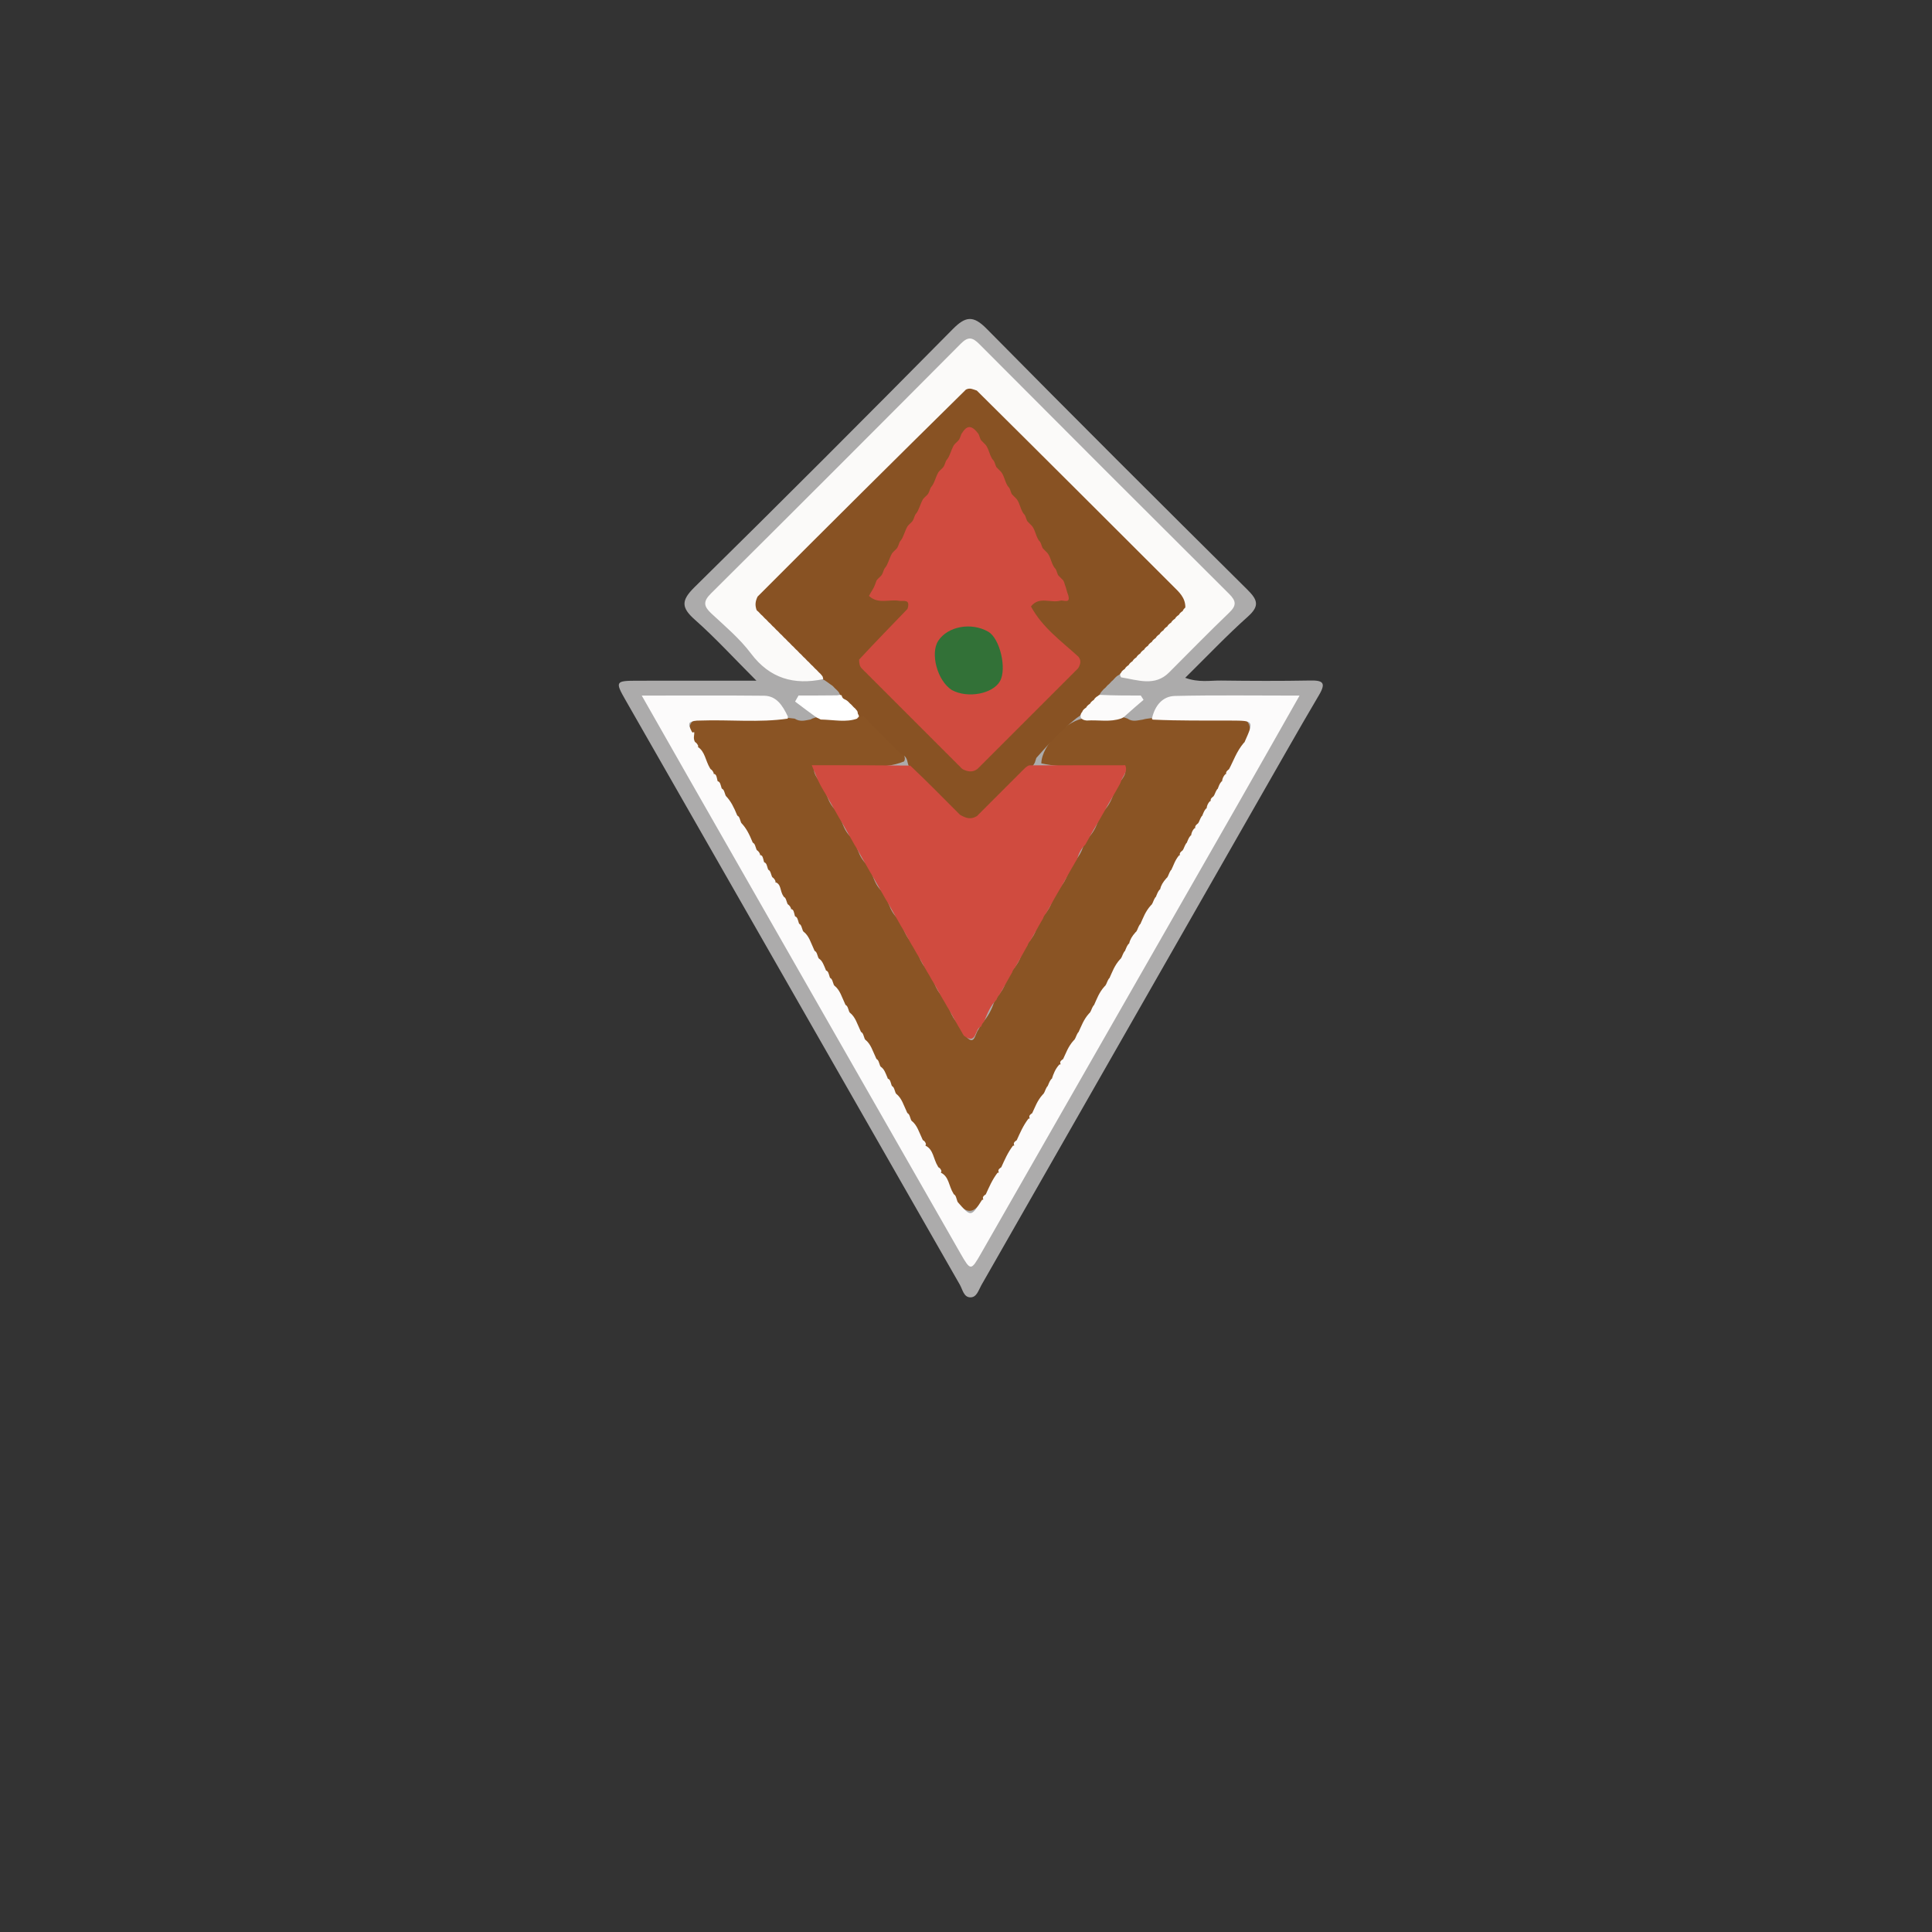 <svg id="ewI12B5rLAG1" xmlns="http://www.w3.org/2000/svg" xmlns:xlink="http://www.w3.org/1999/xlink" viewBox="0 0 500 500" shape-rendering="geometricPrecision" text-rendering="geometricPrecision">
<rect x="0" y="0" width="500" height="500" fill="#333333" stroke="none"/>
<style><![CDATA[
#ewI12B5rLAG3_to {animation: ewI12B5rLAG3_to__to 1000ms linear infinite normal forwards}@keyframes ewI12B5rLAG3_to__to { 0% {transform: translate(251.244px,209.153px)} 50% {transform: translate(249.992px,240.835px)} 90% {transform: translate(251.244px,209.153px)} 100% {transform: translate(251.244px,209.153px)}} #ewI12B5rLAG3 {animation: ewI12B5rLAG3_c_o 1000ms linear infinite normal forwards}@keyframes ewI12B5rLAG3_c_o { 0% {opacity: 1} 30% {opacity: 0.3} 50% {opacity: 1} 70% {opacity: 0.3} 100% {opacity: 1}} #ewI12B5rLAG4_to {animation: ewI12B5rLAG4_to__to 1000ms linear infinite normal forwards}@keyframes ewI12B5rLAG4_to__to { 0% {transform: translate(250.993px,249.335px)} 50% {transform: translate(249.742px,281.017px)} 90% {transform: translate(250.993px,249.335px)} 100% {transform: translate(250.993px,249.335px)}} #ewI12B5rLAG5_to {animation: ewI12B5rLAG5_to__to 1000ms linear infinite normal forwards}@keyframes ewI12B5rLAG5_to__to { 0% {transform: translate(251.251px,156.024px)} 50% {transform: translate(249.999px,187.706px)} 90% {transform: translate(251.251px,156.024px)} 100% {transform: translate(251.251px,156.024px)}} #ewI12B5rLAG6_to {animation: ewI12B5rLAG6_to__to 1000ms linear infinite normal forwards}@keyframes ewI12B5rLAG6_to__to { 0% {transform: translate(251.203px,253.887px)} 50% {transform: translate(249.952px,285.569px)} 90% {transform: translate(251.203px,253.887px)} 100% {transform: translate(251.203px,253.887px)}} #ewI12B5rLAG6 {animation: ewI12B5rLAG6_c_o 1000ms linear infinite normal forwards}@keyframes ewI12B5rLAG6_c_o { 0% {opacity: 1} 30% {opacity: 0.3} 50% {opacity: 1} 70% {opacity: 0.3} 100% {opacity: 1}} #ewI12B5rLAG7_to {animation: ewI12B5rLAG7_to__to 1000ms linear infinite normal forwards}@keyframes ewI12B5rLAG7_to__to { 0% {transform: translate(251.016px,131.962px)} 50% {transform: translate(249.765px,163.644px)} 90% {transform: translate(251.016px,131.962px)} 100% {transform: translate(251.016px,131.962px)}} #ewI12B5rLAG7 {animation: ewI12B5rLAG7_c_o 1000ms linear infinite normal forwards}@keyframes ewI12B5rLAG7_c_o { 0% {opacity: 1} 30% {opacity: 0.3} 50% {opacity: 1} 70% {opacity: 0.3} 100% {opacity: 1}} #ewI12B5rLAG8_to {animation: ewI12B5rLAG8_to__to 1000ms linear infinite normal forwards}@keyframes ewI12B5rLAG8_to__to { 0% {transform: translate(287.797px,183.173px)} 50% {transform: translate(286.546px,214.854px)} 90% {transform: translate(287.797px,183.173px)} 100% {transform: translate(287.797px,183.173px)}} #ewI12B5rLAG8 {animation: ewI12B5rLAG8_c_o 1000ms linear infinite normal forwards}@keyframes ewI12B5rLAG8_c_o { 0% {opacity: 1} 30% {opacity: 0.3} 50% {opacity: 1} 70% {opacity: 0.3} 100% {opacity: 1}} #ewI12B5rLAG9_to {animation: ewI12B5rLAG9_to__to 1000ms linear infinite normal forwards}@keyframes ewI12B5rLAG9_to__to { 0% {transform: translate(214.028px,183.192px)} 50% {transform: translate(212.776px,214.873px)} 90% {transform: translate(214.028px,183.192px)} 100% {transform: translate(214.028px,183.192px)}} #ewI12B5rLAG9 {animation: ewI12B5rLAG9_c_o 1000ms linear infinite normal forwards}@keyframes ewI12B5rLAG9_c_o { 0% {opacity: 1} 30% {opacity: 0.3} 50% {opacity: 1} 70% {opacity: 0.3} 100% {opacity: 1}} #ewI12B5rLAG175_to {animation: ewI12B5rLAG175_to__to 1000ms linear infinite normal forwards}@keyframes ewI12B5rLAG175_to__to { 0% {transform: translate(250.75px,233.435px)} 50% {transform: translate(249.499px,265.117px)} 90% {transform: translate(250.726px,235.032px)} 100% {transform: translate(250.726px,235.032px)}} #ewI12B5rLAG176_to {animation: ewI12B5rLAG176_to__to 1000ms linear infinite normal forwards}@keyframes ewI12B5rLAG176_to__to { 0% {transform: translate(250.968px,155.084px)} 50% {transform: translate(249.717px,186.766px)} 90% {transform: translate(250.968px,155.084px)} 100% {transform: translate(250.968px,155.084px)}} #ewI12B5rLAG331_to {animation: ewI12B5rLAG331_to__to 1000ms linear infinite normal forwards}@keyframes ewI12B5rLAG331_to__to { 0% {transform: translate(250.723px,170.923px)} 50% {transform: translate(249.471px,202.605px)} 90% {transform: translate(250.723px,170.923px)} 100% {transform: translate(250.723px,170.923px)}}
]]></style>
<g id="ewI12B5rLAG3_to" transform="translate(251.244,209.153)"><path id="ewI12B5rLAG3" d="M324.727,208.766c-23.722,41.49-47.233,82.679-70.764,123.858-.714,1.249-1.173,3.148-2.836,3.131-1.72-.017-2.006-2.024-2.716-3.265-28.845-50.407-57.658-100.832-86.489-151.247-2.758-4.824-2.664-5.064,2.874-5.076c9.805-.02,19.61-.006,30.966-.006-5.875-5.879-10.638-11.093-15.895-15.748-3.545-3.14-3.67-4.964-.13-8.447c22.447-22.081,44.685-44.375,66.82-66.77c3.307-3.345,5.293-3.652,8.765-.134c22.353,22.647,44.885,45.118,67.481,67.523c2.652,2.63,3.261,4.213.154,6.986-5.455,4.868-10.498,10.199-16.227,15.844c3.524,1.293,6.469.675,9.302.712c7.662.101,15.329.133,22.99-.01c3.31-.062,4.255.52,2.329,3.775-5.593,9.453-10.961,19.039-16.624,28.874Z" transform="translate(-251.244,-209.153)" fill="#acabab"/></g><g id="ewI12B5rLAG4_to" transform="translate(250.993,249.335)"><path d="M209.77,186.198c.428-.251.623-.301,1.102-.45.498-.161.712-.223,1.258-.275c2.905.467,5.489.452,8.699.071.826-.165,1.032-.198,1.55-.245.718.024,1.115.106,1.763.375.421.237.579.344.951.634.344.31.474.438.97.948.485.507.604.63,1.074,1.116.352.361.701.716,1.049,1.066s.697.7,1.051,1.05c.474.469.594.587,1.089,1.067.504.486.635.609,1.179,1.117.559.518.705.652,1.302,1.225.594.606.737.773,1.181,1.557.267.849.233,1.082-.015,1.601-5.648,2.309-11.287.806-16.814,1.243-1.472.117-2.962-.032-4.441.066-2.97.197-2.104,1.725-.885,3.551.668.826,1.028,1.431,1.515,2.359.792,1.924,1.197,3.659,2.709,5.19.622.758.953,1.317,1.399,2.181.708,1.849,1.177,3.462,2.645,4.899.615.745.94,1.302,1.389,2.177.691,1.801,1.173,3.332,2.563,4.756.634.766.969,1.33,1.414,2.198.701,1.85,1.183,3.455,2.655,4.893.62.757.949,1.322,1.398,2.2.682,1.737,1.146,3.213,2.47,4.608.639.773.981,1.344,1.446,2.226.582,1.271.89,2.31,1.75,3.429.459.589.712.934,1.135,1.551.509.812.785,1.386,1.197,2.243.529,1.232.862,2.21,1.699,3.277.453.57.702.904,1.118,1.508.503.802.776,1.37,1.185,2.22.527,1.23.861,2.207,1.698,3.273.454.571.703.906,1.12,1.511.505.806.779,1.376,1.191,2.23.532,1.24.874,2.223,1.727,3.293.46.575.713.914,1.135,1.524.514.813.796,1.39,1.266,2.23c2.594,3.051,2.541-.078,3.521-1.389.353-.713.592-1.099,1.055-1.746c1.406-1.639,2.286-3.19,2.985-5.231.338-.71.568-1.093,1.02-1.726.87-1.101,1.487-1.972,1.956-3.301.365-.893.663-1.461,1.12-2.308.386-.635.629-.981,1.078-1.565.845-1.047,1.381-1.915,1.834-3.187.356-.872.648-1.429,1.097-2.262.382-.629.624-.973,1.07-1.553.843-1.046,1.379-1.912,1.832-3.184.357-.873.649-1.43,1.098-2.262.383-.63.624-.973,1.07-1.553.843-1.046,1.379-1.913,1.832-3.184.356-.872.649-1.43,1.098-2.262.382-.63.625-.972,1.07-1.553.843-1.046,1.38-1.912,1.833-3.184.359-.877.653-1.438,1.106-2.278.389-.64.635-.99,1.088-1.587.87-1.09,1.388-2.014,1.866-3.333.394-.914.733-1.485,1.302-2.307c1.282-1.408,2.046-2.731,2.62-4.548.387-.932.726-1.511,1.292-2.341c1.471-1.541,2.238-3.098,2.869-5.123.418-.965.779-1.57,1.373-2.456c2.624-3.156,1.656-4.099-1.766-4.178-6.056-.14-12.143.634-18.495-.728.132-4.898,6.775-11.351,11.667-11.778c2.444-.213,4.909.022,7.75-.297.661-.072.929-.075,1.578.046.578.191.775.258,1.27.415c1.366.95,2.584.475,3.98.29.719-.216,1.207-.241,2.468-.419c7.335-.214,13.899-.237,20.46-.129c2.474.041,5.228.032,4.79,4.208-.152.628-.225.87-.457,1.444-1.542,2.043-3.076,3.659-3.767,6.165-.172.484-.245.673-.45,1.13-.235.432-.339.595-.793,1.2-.575.727-.787,1.024-1.106,1.573-.205.402-.287.564-.495.966-.206.404-.287.566-.487.974-.199.408-.28.571-.487.974-.207.401-.289.562-.493.963-.209.395-.296.551-.531.924-.255.355-.361.491-.769,1.035-.302.407-.56.836-.68,1.055s-.36.656-.485.872c-.294.503-.451.797-.694,1.332-.172.389-.244.544-.433.928-.193.384-.269.538-.461.924-.199.382-.283.533-.512.895-.25.345-.354.479-.753,1.014-.296.402-.548.824-.665,1.039s-.352.643-.474.852c-.288.485-.441.768-.68,1.281-.097.224-.308.669-.424.887-.272.517-.423.818-.681,1.361-.202.394-.293.549-.544.923-.274.365-.388.509-.834,1.101-.643.919-.923,1.406-1.233,2.202-.171.452-.243.632-.437,1.078-.301.615-.487.961-.825,1.564-.258.422-.371.585-.671.975-.438.52-.668.828-1.008,1.402-.21.42-.292.589-.498,1.006-.299.573-.47.899-.754,1.476-.196.417-.277.583-.487.995-.305.579-.485.909-.814,1.487-.261.405-.377.56-.681.937-.856.936-1.363,1.747-1.764,2.959-.164.463-.235.647-.427,1.099-.298.614-.481.956-.811,1.542-.243.403-.347.558-.629.923-.536.604-.89,1.002-1.257,1.711-.179.399-.25.559-.438.955-.28.548-.442.861-.712,1.421-.191.409-.27.573-.478.981-.302.575-.481.904-.809,1.48-.262.406-.379.562-.684.941-.867.949-1.367,1.781-1.773,3.016-.171.482-.245.674-.447,1.149-.316.655-.513,1.023-.878,1.657-.28.443-.401.614-.723,1.024-.918.987-1.492,1.824-1.918,3.114-.177.492-.253.687-.459,1.171-.32.665-.52,1.037-.889,1.677-.281.446-.403.617-.726,1.029-.918.987-1.496,1.822-1.923,3.11-.177.49-.252.685-.458,1.168-.32.665-.521,1.037-.891,1.681-.284.45-.408.624-.736,1.041-.939,1.006-1.511,1.868-1.951,3.176-.188.489-.27.682-.5,1.148-.264.442-.379.61-.866,1.242-.857,1.045-1.307,1.649-1.682,2.623-.164.433-.232.605-.417,1.027-.286.578-.455.904-.741,1.483-.2.42-.283.587-.497,1.004-.311.587-.494.922-.83,1.51-.268.414-.386.574-.697.962-.89.975-1.381,1.841-1.806,3.104-.19.49-.275.684-.515,1.155-.276.453-.396.627-.909,1.297-1.372,1.594-2.073,2.849-2.599,4.558-.187.495-.271.69-.51,1.163-.276.452-.397.626-.909,1.294-1.365,1.591-2.06,2.845-2.584,4.549-.186.494-.27.689-.51,1.161-.276.452-.397.626-.909,1.294-1.367,1.594-2.06,2.851-2.586,4.56-.189.497-.274.693-.517,1.17-.282.457-.405.634-.934,1.315-1.838,2.172-3.161,4.233-5.94,1.779-.404-.358-.559-.509-.918-.91-.439-.61-.658-.979-1.009-1.639-.24-.473-.33-.666-.535-1.152-.505-1.479-.888-2.667-1.83-3.937-.322-.412-.454-.576-.783-.987-.328-.415-.457-.583-.766-1.013-.281-.449-.383-.634-.61-1.11-.535-1.461-.91-2.647-1.854-3.907-.322-.41-.453-.573-.782-.982-.327-.414-.457-.581-.765-1.012-.28-.448-.382-.633-.609-1.107-.479-1.253-.807-2.23-1.709-3.253-.349-.385-.486-.542-.812-.95-.411-.606-.62-.969-.962-1.614-.235-.462-.322-.649-.524-1.12-.446-1.218-.736-2.171-1.574-3.174-.323-.364-.452-.509-.761-.881-.388-.549-.582-.879-.899-1.464-.226-.413-.314-.579-.525-.997-.283-.592-.442-.931-.736-1.519-.219-.418-.305-.586-.519-1.008-.308-.588-.499-.917-.886-1.465-.311-.379-.434-.533-.726-.934-.375-.592-.57-.944-.899-1.57-.229-.455-.315-.64-.515-1.109-.441-1.239-.781-2.187-1.669-3.193-.347-.383-.484-.54-.809-.949-.411-.608-.621-.973-.966-1.624-.238-.469-.327-.659-.534-1.141-.452-1.262-.787-2.232-1.676-3.263-.349-.386-.486-.544-.812-.954-.412-.608-.621-.972-.965-1.62-.236-.463-.324-.651-.526-1.124-.448-1.22-.736-2.176-1.576-3.183-.323-.365-.452-.51-.762-.882-.389-.549-.582-.88-.899-1.465-.226-.413-.314-.579-.526-.997-.283-.592-.443-.931-.736-1.519-.219-.418-.305-.586-.519-1.008-.308-.588-.498-.917-.885-1.464-.31-.378-.433-.531-.723-.93-.372-.588-.566-.937-.891-1.557-.226-.447-.31-.628-.505-1.087-.433-1.19-.723-2.119-1.547-3.096-.316-.354-.442-.495-.744-.856-.377-.529-.564-.846-.861-1.406-.208-.387-.288-.541-.478-.928-.242-.54-.376-.846-.625-1.366-.115-.214-.348-.636-.459-.848s-.328-.635-.442-.843-.363-.612-.501-.808-.437-.578-.588-.773c-.244-.334-.336-.473-.551-.833-.278-.524-.434-.828-.718-1.372-.211-.415-.292-.59-.485-1.046-.256-.653-.412-1.02-.729-1.629-.255-.401-.361-.554-.631-.924-.275-.356-.386-.495-.661-.84-.265-.348-.365-.49-.594-.858-.276-.534-.425-.842-.698-1.372-.207-.37-.289-.518-.485-.891-.188-.375-.263-.525-.451-.895-.114-.221-.345-.658-.456-.876s-.332-.652-.448-.865-.37-.627-.511-.826-.446-.591-.601-.791c-.249-.343-.344-.486-.567-.857-.292-.542-.456-.857-.751-1.416-.213-.414-.293-.584-.485-1.015-.45-1.174-.943-1.994-1.782-2.953-.32-.391-.443-.553-.73-.973-.36-.619-.547-.983-.867-1.625-.228-.457-.316-.641-.521-1.105-.463-1.212-.878-2.105-1.719-3.092-.308-.374-.426-.526-.704-.916-.339-.565-.509-.896-.788-1.474-.202-.397-.281-.554-.47-.949-.246-.552-.385-.865-.649-1.4-.206-.37-.29-.518-.497-.892-.208-.376-.293-.527-.516-.903-.241-.373-.344-.521-.613-.891-.279-.376-.391-.529-.658-.93-.241-.425-.328-.603-.526-1.059-.449-1.225-.792-2.171-1.531-3.262-.297-.408-.418-.569-.724-.97-.311-.4-.437-.56-.747-.967-.293-.425-.403-.603-.639-1.069-.268-.697-.398-1.11-.62-1.849-.236-.779-.308-1.245-.27-2.093.2-.598.335-.822.786-1.293c7.803-1.757,15.377-.564,23.74-.896c1.309.141,1.778.206,2.605.293c1.452.914,2.696.463,4.128.214Z" transform="translate(-250.993,-249.335)" fill="#8a5424"/></g><g id="ewI12B5rLAG5_to" transform="translate(251.251,156.024)"><path d="M214.969,177.151c-.625-.441-1.002-.757-1.619-1.138-.24-.065-.633-.335-.802-.502s-.495-.515-.796-.881-.619-.717-.948-1.058-.662-.679-.996-1.016-.669-.674-1.003-1.01-.669-.672-1.004-1.007-.669-.67-1.003-1.005-.668-.669-1.002-1.003-.667-.668-1.001-1.002-.667-.667-1.001-1.001-.667-.667-1-1-.666-.666-.999-1-.666-.666-.999-.999-.667-.667-1.002-1.002-.673-.673-1.016-1.014-.694-.688-1.057-1.042c-.489-.476-.615-.598-1.128-1.111-.51-.538-.633-.686-.917-1.083-.239-.439-.317-.628-.465-1.123-.154-.957-.116-1.604.093-2.578.774-1.897,2.003-3.033,3.174-4.205c15.611-15.626,31.229-31.245,46.855-46.856c1.173-1.172,2.322-2.385,4.205-3.223.818-.212,1.298-.255,2.14-.192c2.395.607,3.717,2.152,5.123,3.556c15.549,15.526,31.085,31.065,46.615,46.61c1.527,1.529,3.122,3.019,3.921,5.488.079.557.081.78-.179,1.591-.39.748-.518.91-1.064,1.491-.555.549-.693.677-1.232,1.176-.529.491-.657.611-1.157,1.087-.492.472-.613.589-1.088,1.051-.354.346-.702.689-1.046,1.029s-.685.678-1.024,1.015-.676.673-1.012,1.008-.671.67-1.005,1.004-.669.668-1.002,1.002-.668.667-1.001,1.001-.667.667-1.001,1.001-.668.668-1.003,1.003-.672.673-1.01,1.012-.679.683-1.023,1.031-.69.702-1.043,1.06c-.476.474-.6.59-1.159.966-.596.32-.755.38-1.098.618-.184.178-.188.108-.153.109-.236.201-.488.423-.867.871-.148.204-.158.133-.122.139-.242.193-.495.409-.87.856-.146.204-.168.136-.134.148-.254.183-.507.396-.867.855-.144.203-.167.135-.133.146-.256.18-.506.395-.863.856-.147.2-.16.129-.126.14-.087.13-.208.248-.528.84-.302.609-.405.746-.861,1.256-.475.494-.597.615-1.088,1.103-.493.493-.618.619-1.121,1.136-.51.527-.641.662-1.196,1.202-.736.669-1.061.917-1.678,1.306-3.91,3.126-7.092,6.548-10.378,10.289-.174.498-.221.703-.383,1.194-.228.452-.342.619-.674.98-.375.303-.531.411-1.141.82-.592.409-.731.516-1.254.963-.507.455-.629.57-1.108,1.03-.357.345-.708.688-1.054,1.029s-.69.68-1.03,1.018-.679.674-1.016,1.01-.673.671-1.008,1.005-.67.669-1.005,1.003-.671.67-1.008,1.007-.677.679-1.021,1.026-.694.704-1.052,1.073c-.481.498-.605.626-1.125,1.144-.548.513-.698.635-1.103.916-.445.235-.635.312-1.13.463-1.167.209-2.027.18-3.216-.025-5.387-3.347-9.164-7.953-13.298-12.642-.426-.87-.614-1.476-.814-2.392-.285-.881-.698-1.254-1.53-1.598-.234-.17-.233-.175-.236-.175-.214-.23-.433-.455-.828-.835-.171-.161-.17-.166-.172-.165-.214-.23-.433-.455-.828-.835-.171-.161-.17-.166-.172-.165-.214-.23-.433-.455-.828-.835-.171-.162-.17-.166-.172-.165-.214-.23-.433-.455-.828-.835-.171-.162-.17-.166-.172-.165-.214-.23-.433-.455-.828-.835-.171-.162-.17-.166-.172-.165-.214-.23-.433-.455-.828-.835-.171-.162-.17-.166-.172-.165-.214-.23-.433-.455-.828-.835-.171-.161-.17-.166-.172-.165-.214-.23-.433-.455-.828-.835-.171-.161-.17-.166-.172-.165-.36-.455-.614-.999-1.404-1.404-.469-.093-.66-.106-1.134-.154-.444-.134-.605-.232-.947-.541-.285-.361-.389-.511-.805-1.092-.429-.561-.546-.691-1.051-1.168-.529-.451-.669-.555-1.021-.817-.487-.381-.729-.638-1.051-1.164-.101-.597-.164-.938-.483-1.454-.184-.187-.115-.201-.119-.166-.201-.234-.418-.487-.857-.871-.201-.148-.135-.165-.138-.131-.217-.272-.475-.536-1.018-.889Z" transform="translate(-251.251,-156.024)" fill="#885223"/></g><g id="ewI12B5rLAG6_to" transform="translate(251.203,253.887)"><path id="ewI12B5rLAG6" d="M179.017,189.298c.207.366.373.355.605.105.214.666-.314,1.428.164,2.47.137.262.159.166.11.165.284.194.574.441.806,1.026-.014.287-.085.155-.126.218c1.908,1.238,1.962,3.532,3.179,5.545.167.307.193.214.145.212.284.193.57.443.801,1.026-.015.287-.059.123-.12.183.858.042.851.797,1.093,1.711.046.328.085.18.012.203.73.167.762.863,1.049,1.754.1.305.138.166.066.17.606.277.658.928.981,1.777.144.274.164.176.114.177c1.241,1.288,2.033,2.88,2.838,4.85.117.314.155.182.086.184.588.295.641.943.963,1.79.143.273.163.176.114.176c1.24,1.288,2.033,2.879,2.839,4.849.119.314.155.182.087.184.586.298.639.945.96,1.792.143.273.168.178.119.176.284.193.57.443.8,1.026-.016.287-.063.127-.121.187.858.036.853.791,1.117,1.695.064.323.105.172.028.187.688.206.728.888,1.023,1.771.11.298.145.163.076.166.584.299.637.946.959,1.793.143.273.168.178.119.176.283.193.569.443.799,1.026-.016.287-.085.152-.127.215c1.68.471,1.221,2.287,2.157,3.601.124.319.16.188.092.19.586.299.638.946.96,1.793.143.273.168.178.119.176.283.193.569.442.807,1.024-.008.287-.042.115-.109.171.835.06.835.806,1.097,1.713.064.323.105.171.028.186.688.205.729.888,1.024,1.771.111.298.145.164.076.166.584.299.637.946.958,1.793.143.273.159.189.117.197c1.504,1.126,1.931,2.931,2.837,4.827.119.313.155.181.087.184.584.298.638.943.963,1.786.147.27.165.188.124.195.941.599,1.252,1.652,1.791,2.901.057.314.098.165.023.18.689.205.73.888,1.024,1.771.11.298.146.164.076.166.583.298.637.944.962,1.786.147.27.165.188.124.196c1.484,1.141,1.924,2.936,2.827,4.834.12.313.156.181.088.183.582.299.636.944.963,1.785.149.269.167.188.126.195c1.476,1.145,1.921,2.935,2.829,4.83.126.31.161.182.095.182.57.311.624.953.95,1.793.149.268.167.187.126.195c1.475,1.146,1.92,2.935,2.83,4.828.128.309.162.182.097.182.567.314.62.956.947,1.795.149.268.167.187.126.194.935.604,1.248,1.655,1.786,2.904.056.314.098.166.023.181.688.204.729.884,1.033,1.76.119.294.152.164.086.165.565.315.619.956.945,1.795.148.268.167.187.126.194c1.475,1.146,1.92,2.935,2.83,4.828.128.309.162.182.097.183.567.314.621.956.947,1.795.148.268.167.187.126.194c1.474,1.146,1.92,2.935,2.831,4.827.129.308.158.191.098.195.31.152.612.39.798.991-.058.288-.158.35-.162.408c2.15,1.035,2.025,3.43,3.255,5.391.14.322.169.205.109.21.31.153.612.39.799.99-.057.288-.162.349-.166.41c2.158,1.03,2.026,3.43,3.258,5.39.14.322.171.194.105.196.574.319.624.967.924,1.827.124.283.136.19.092.206c3.431,3.912,3.431,3.912,6.32-.599.335.019.323-.072.289-.102-.184-.43-.11-.774.489-1.183.265-.132.145-.14.159-.081.855-1.872,1.667-3.815,3.055-5.626.351.027.341-.072.308-.11-.188-.434-.118-.776.479-1.184.264-.131.144-.139.158-.08.854-1.873,1.668-3.815,3.054-5.629.352.025.34-.073.306-.108-.188-.433-.116-.775.481-1.183.264-.131.144-.139.158-.08.855-1.873,1.668-3.817,3.056-5.631.352.025.34-.071.306-.106-.189-.432-.117-.774.48-1.182.264-.131.143-.138.158-.08.759-1.556,1.302-3.275,2.752-4.863.264-.205.182-.222.191-.181.353-.48.453-1.096.919-1.844.25-.177.117-.178.134-.114.281-.514.399-1.144.95-1.85.291-.126.144-.157.165-.085.406-1.259.879-2.554,1.959-3.713.346.027.332-.065.295-.093-.192-.426-.121-.768.478-1.177.265-.131.144-.138.159-.079.756-1.557,1.302-3.275,2.751-4.864.264-.206.182-.221.191-.181.354-.48.453-1.097.922-1.844.252-.176.12-.177.137-.113.751-1.557,1.302-3.272,2.75-4.862.264-.206.182-.221.191-.18.355-.481.453-1.1.932-1.841.257-.17.121-.174.139-.108.724-1.57,1.294-3.276,2.74-4.869.265-.204.183-.22.192-.179.351-.484.45-1.102.93-1.843.257-.17.121-.174.139-.108.722-1.571,1.294-3.276,2.739-4.869.265-.204.183-.221.192-.179.351-.484.45-1.102.93-1.843.257-.17.119-.174.137-.107.259-.522.382-1.152.934-1.862.292-.126.141-.153.163-.079.215-1.0.737-1.914,1.663-2.941.26-.185.176-.201.183-.159.337-.49.44-1.109.92-1.852.258-.17.121-.175.139-.109.724-1.571,1.292-3.279,2.748-4.865.269-.2.185-.217.193-.175.337-.49.44-1.108.92-1.852.258-.17.119-.174.137-.107.259-.522.383-1.152.934-1.862.292-.127.14-.153.162-.079.216-1.0.737-1.914,1.665-2.941.26-.185.176-.201.183-.159.336-.49.44-1.108.92-1.852.258-.17.122-.174.14-.109.59-1.176.951-2.51,1.997-3.746.339-.053.249-.171.225-.101-.109-.332.005-.667.558-1.092.24-.159.142-.154.155-.107.342-.484.445-1.103.925-1.846.257-.17.118-.174.136-.107.261-.523.383-1.157.953-1.848.3-.11.152-.146.176-.074.098-.589.252-1.228.891-1.868.328-.047.199-.154.189-.071-.087-.317.018-.655.575-1.079.24-.159.142-.154.154-.107.343-.484.446-1.103.928-1.845.259-.169.119-.172.137-.105.257-.526.379-1.16.954-1.849.302-.107.156-.147.178-.074.091-.591.246-1.229.884-1.87.328-.047.199-.154.189-.071-.087-.317.018-.655.575-1.079.24-.159.142-.154.154-.107.344-.485.445-1.107.943-1.839.266-.16.122-.168.141-.099.232-.535.36-1.168.935-1.861.302-.108.155-.147.178-.074.091-.59.246-1.229.884-1.87.328-.047.199-.154.189-.071-.087-.317.018-.655.575-1.079.24-.159.144-.154.157-.107c1.169-2.18,1.949-4.605,3.809-6.809.275-.206.19-.226.199-.183c2.488-5.591,2.488-5.585-3.516-5.612-6.617-.03-13.235.079-20.205-.247-.352-.189-.184-.281-.207-.374.758-3.253,2.716-5.677,5.926-5.752c10.444-.243,20.896-.091,32.253-.091-5.612,9.886-10.807,19.09-16.051,28.267-22.12,38.711-44.252,77.416-66.388,116.117-2.584,4.518-2.698,4.555-5.317-.021-23.551-41.151-47.07-82.321-70.594-123.487-3.849-6.736-7.678-13.483-11.89-20.882c11.104,0,21.381-.068,31.656.04c3.204.034,4.791,2.507,6.152,5.369-.014.346-.049.512.027.549-7.446,1.102-15.01.223-22.919.512-1.025.004-1.672.058-2.471.516-.191.353-.192.524-.114.937.2.556.363.847.602,1.363Z" transform="translate(-251.203,-253.887)" fill="#fcfbfb"/></g><g id="ewI12B5rLAG7_to" transform="translate(251.016,131.962)"><path id="ewI12B5rLAG7" d="M212.819,174.967c.159.215.183.606.238.793-7.545,1.577-13.812-.127-18.73-6.665-2.875-3.822-6.645-7.001-10.183-10.285-1.983-1.84-2.304-3.08-.178-5.191c21.625-21.484,43.175-43.046,64.67-64.661c1.909-1.92,3.029-1.7,4.816.096c21.505,21.605,43.059,43.162,64.665,64.666c1.844,1.835,1.912,3.001.006,4.828-5.291,5.07-10.403,10.326-15.589,15.505-3.65,3.645-8.012,1.96-12.404,1.242-.279-.562-.347-.746-.15-1.059.265-.129.114-.169.11-.091.131-.276.34-.577.879-.943.254-.117.101-.131.109-.055.144-.276.35-.58.891-.945.254-.117.101-.131.109-.055.143-.277.352-.579.891-.945.254-.117.101-.131.109-.055.143-.277.352-.579.891-.945.254-.117.101-.131.109-.055.143-.277.352-.579.891-.945.254-.117.101-.131.109-.055.143-.277.352-.579.891-.945.254-.117.101-.131.109-.055.143-.277.352-.579.891-.945.254-.117.101-.131.109-.055.143-.277.352-.579.891-.945.254-.117.101-.131.109-.055.143-.277.352-.579.891-.945.254-.117.101-.131.109-.055.143-.277.352-.579.891-.945.254-.117.101-.131.109-.055.143-.277.352-.579.891-.945.254-.117.101-.131.109-.055.141-.279.354-.578.891-.945.254-.117.101-.131.109-.055.14-.279.354-.578.891-.945.254-.117.101-.131.109-.055.143-.277.352-.579.891-.945.254-.117.101-.131.109-.055.144-.276.35-.58.891-.945.254-.117.101-.132.109-.055.145-.276.351-.58.892-.945.255-.116.105-.135.111-.06.083-.257.254-.53.684-.925.025-2.541-1.602-3.961-3.121-5.477-16.863-16.835-33.714-33.682-50.85-50.664-1.024-.318-1.736-.795-2.811-.254-18.112,17.84-35.953,35.563-53.925,53.583-.59,1.224-.694,2.187-.266,3.443.152.256.172.181.133.18.249.193.512.416.901.88.151.211.156.115.108.117.24.195.504.419.892.883.151.211.156.115.108.117.24.195.504.419.892.883.151.211.156.115.108.117.24.195.503.419.892.882.152.211.156.115.108.117.24.196.502.419.892.881.152.21.157.116.11.118.238.197.501.419.891.881.153.209.157.116.111.118.238.198.499.421.89.881.153.208.157.117.111.119.238.198.499.422.889.881.153.208.157.117.112.119.238.198.497.423.888.881.153.208.157.117.112.119.238.199.498.423.888.881.153.208.157.117.112.119.238.199.498.423.888.881.153.208.157.117.112.119.238.199.498.423.888.881.153.208.157.117.112.119.238.199.498.423.888.881.153.208.157.117.112.119.238.199.498.423.888.881.153.208.157.117.112.119.238.199.498.423.888.881.153.208.157.117.112.119.238.198.497.424.888.881.153.208.159.116.114.117.251.202.507.447.88.949Z" transform="translate(-251.016,-131.962)" fill="#fbfaf9"/></g><g id="ewI12B5rLAG8_to" transform="translate(287.797,183.173)"><path id="ewI12B5rLAG8" d="M291.047,185.395c-.193.261-.652.416-.865.533-2.943,1.032-5.759.34-8.948.542-.692-.09-.963-.168-1.46-.603-.205-.638-.183-.919.159-1.475.321-.275.167-.321.162-.241.124-.279.332-.583.876-.949.257-.115.101-.13.109-.052.139-.279.348-.583.89-.948.256-.115.101-.13.109-.052.138-.28.35-.581.891-.947.256-.115.101-.13.11-.052.14-.279.348-.583.891-.947.257-.114.096-.106.118-.028.125-.12.229-.317.62-.342c3.701.171,7.115.171,10.528.171.238.373.476.746.714,1.119-1.571,1.337-3.142,2.674-4.905,4.272Z" transform="translate(-287.797,-183.173)" fill="#fcfbfb"/></g><g id="ewI12B5rLAG9_to" transform="translate(214.028,183.192)"><path id="ewI12B5rLAG9" d="M217.806,179.964c.163.563.3.806.788,1.016.519.237.805.453,1.226.919.159.219.16.119.11.123.241.195.504.42.893.885.151.212.158.113.108.113.251.202.518.441.894.948.148.226.155.593.2.772.202.364.359.549.178.87-.339.135-.374.305-.295.339-2.933,1.085-6.033.327-9.5.263-.411-.216-.819-.421-1.036-.492-2.012-1.434-3.806-2.796-5.601-4.158.296-.52.592-1.041.888-1.561c3.172,0,6.345,0,9.973-.042.64-.108.825-.173,1.174.005Z" transform="translate(-214.028,-183.192)" fill="#fff"/></g><g id="ewI12B5rLAG175_to" transform="translate(250.75,233.435)"><path d="M278.72,222.374c-.305.557-.515.809-.764,1.308-.375.699-.71,1.151-1.091,1.889-.714,1.357-1.382,2.428-2.148,3.803-.306.555-.515.808-.763,1.307-.375.699-.71,1.15-1.092,1.887-.715,1.356-1.383,2.428-2.15,3.801-.401.479-.608.733-.759,1.311-.375.698-.71,1.15-1.092,1.887-.717,1.354-1.387,2.424-2.158,3.794-.399.481-.604.736-.761,1.309-.373.701-.704,1.158-1.079,1.9-.716,1.353-1.388,2.421-2.163,3.788-.398.483-.602.738-.759,1.311-.374.7-.704,1.155-1.083,1.895-.718,1.352-1.388,2.419-2.167,3.784-.399.484-.602.74-.759,1.311-1.602,1.628-2.339,3.506-3.241,5.668-.404.504-.604.763-.757,1.336-1.766.414-1.038,4.971-4.473,2.379-.485-.715-.696-1.242-1.139-1.942-.339-.484-.445-.796-.741-1.271-.751-1.306-1.314-2.448-2.136-3.782-.471-.718-.682-1.245-1.125-1.945-.339-.484-.447-.795-.747-1.267-.752-1.305-1.312-2.449-2.132-3.785-.471-.718-.683-1.244-1.126-1.944-.338-.485-.445-.797-.745-1.269-.754-1.304-1.317-2.447-2.141-3.779-.471-.717-.679-1.246-1.12-1.947-.34-.484-.447-.796-.748-1.266-.753-1.304-1.313-2.45-2.135-3.784-.47-.716-.678-1.244-1.117-1.945-1.027-1.734-1.821-3.295-2.882-5.049-.475-.718-.684-1.245-1.123-1.946-1.025-1.736-1.82-3.297-2.88-5.051-.474-.719-.684-1.245-1.123-1.947-1.024-1.736-1.819-3.298-2.879-5.052-.474-.718-.683-1.244-1.119-1.948-1.025-1.737-1.822-3.295-2.884-5.048-.474-.72-.684-1.245-1.124-1.947-1.024-1.737-1.819-3.297-2.878-5.052-.474-.72-.685-1.245-1.124-1.947-.777-1.533-1.325-2.89-2.215-5.091c8.549,0,16.785,0,25.485.093c4.515,4.254,8.564,8.415,12.891,12.741c1.477.834,2.696,1.317,4.317.359.273-.191.249-.236.25-.211.203-.227.422-.462.841-.84.183-.158.138-.181.149-.158.213-.229.432-.465.851-.842.183-.158.138-.18.149-.158.213-.229.432-.465.851-.842.183-.158.138-.18.149-.158.213-.229.432-.465.851-.842.183-.158.138-.18.149-.158.213-.229.432-.465.851-.842.183-.158.138-.18.149-.158.213-.229.432-.465.851-.842.183-.158.138-.18.149-.158.213-.229.432-.465.851-.842.183-.158.138-.18.149-.158.213-.229.432-.465.851-.842.183-.158.138-.18.149-.158.213-.229.432-.465.851-.842.183-.158.138-.18.149-.158.213-.229.432-.465.851-.842.183-.158.138-.18.149-.158.213-.229.432-.465.851-.842.183-.158.138-.18.149-.158.213-.229.432-.465.851-.842.183-.158.142-.185.149-.161.26-.284.551-.551,1.154-.884.279-.102.512-.039.629-.064c8.224-.025,16.33-.025,24.413-.025.791,1.845-.833,2.824-1.223,4.541-.391.81-.726,1.262-1.102,2-.98,1.758-1.92,3.23-2.901,5.035-.381.78-.72,1.228-1.101,1.962-.983,1.756-1.925,3.225-2.911,5.026-.379.783-.714,1.235-1.09,1.973-1.119,1.098-1.657,2.25-2.158,3.791Z" transform="translate(-250.75,-233.435)" fill="#d04b3f"/></g><g id="ewI12B5rLAG176_to" transform="translate(250.968,155.084)"><path d="M266.81,156.953c3.012,5.524,7.806,8.908,12.29,13.011.672.872.615,1.633.086,2.709-.233.317-.183.33-.19.305-.216.225-.439.462-.859.848-.183.162-.134.176-.141.152-.216.226-.439.463-.859.848-.183.162-.134.176-.141.152-.216.226-.439.463-.859.848-.183.162-.134.176-.141.152-.216.226-.439.463-.859.848-.183.162-.134.176-.141.152-.216.226-.439.463-.859.848-.183.162-.134.176-.141.152-.216.226-.439.463-.859.848-.183.162-.134.176-.141.152-.216.226-.439.463-.859.848-.183.162-.134.176-.141.152-.216.226-.439.463-.859.848-.183.162-.134.176-.141.152-.216.226-.439.463-.859.848-.183.162-.134.176-.141.152-.216.226-.439.463-.859.848-.183.162-.134.176-.141.152-.216.226-.439.463-.859.848-.183.162-.134.176-.141.152-.216.226-.439.463-.859.848-.183.162-.134.176-.141.152-.216.226-.439.463-.859.848-.183.162-.134.176-.141.152-.216.226-.439.463-.859.848-.183.162-.134.176-.141.152-.216.226-.439.463-.859.848-.183.162-.134.176-.141.152-.216.226-.439.463-.859.848-.183.162-.134.176-.142.152-.216.226-.439.463-.858.848-.183.162-.134.176-.142.152-.216.226-.438.463-.858.848-.183.162-.134.176-.142.152-.216.226-.438.463-.858.848-.183.162-.135.176-.142.152-.216.226-.438.463-.858.848-.183.162-.135.176-.142.152-.216.226-.438.463-.858.848-.183.162-.135.176-.142.152-.216.226-.438.463-.858.848-.183.162-.135.176-.142.152-.216.226-.438.463-.858.848-.183.162-.135.176-.142.152-.216.226-.438.463-.858.848-.183.162-.134.176-.142.152-.216.226-.438.463-.858.848-.183.162-.134.176-.142.152-.216.226-.438.463-.858.848-.183.162-.134.176-.14.152-.998.752-2.079.916-3.614.215-.361-.238-.382-.192-.36-.204-.229-.213-.464-.432-.841-.85-.157-.182-.181-.138-.159-.15-.229-.213-.464-.432-.841-.85-.157-.182-.181-.138-.159-.15-.229-.213-.464-.432-.841-.85-.157-.182-.181-.138-.159-.15-.229-.213-.464-.432-.841-.85-.157-.182-.181-.138-.159-.15-.229-.213-.464-.432-.841-.85-.157-.182-.181-.138-.159-.15-.229-.213-.464-.432-.841-.85-.158-.182-.181-.138-.159-.15-.229-.213-.464-.432-.841-.85-.158-.182-.181-.138-.159-.15-.229-.213-.464-.432-.841-.85-.158-.182-.181-.138-.159-.15-.229-.213-.464-.432-.841-.85-.158-.182-.181-.138-.159-.15-.229-.213-.464-.432-.841-.85-.158-.182-.181-.138-.159-.15-.229-.213-.464-.432-.841-.85-.158-.182-.181-.138-.159-.15-.229-.213-.464-.432-.841-.85-.158-.182-.181-.138-.159-.15-.229-.213-.464-.432-.841-.85-.158-.182-.181-.138-.159-.15-.229-.213-.464-.432-.841-.85-.158-.182-.181-.138-.159-.15-.229-.213-.464-.432-.841-.85-.158-.182-.181-.138-.159-.15-.229-.213-.464-.432-.841-.85-.158-.182-.181-.138-.159-.15-.229-.213-.464-.432-.841-.85-.158-.182-.181-.138-.159-.15-.229-.213-.464-.432-.841-.85-.158-.182-.181-.138-.159-.15-.229-.213-.464-.432-.841-.85-.158-.182-.181-.138-.159-.15-.229-.213-.464-.432-.841-.85-.158-.182-.181-.138-.159-.15-.229-.213-.464-.432-.841-.85-.158-.182-.181-.138-.159-.15-.229-.213-.464-.432-.841-.85-.158-.182-.181-.138-.159-.15-.229-.213-.464-.432-.841-.85-.158-.182-.181-.138-.159-.15-.229-.213-.464-.432-.841-.85-.158-.182-.181-.138-.159-.15-.229-.213-.464-.432-.841-.85-.158-.182-.181-.138-.159-.15-.229-.213-.464-.432-.842-.85-.158-.182-.18-.137-.157-.147-.526-.541-.685-1.229-.679-2.299c4.173-4.514,8.264-8.679,12.52-13.119.823-2.678-1.06-1.893-2.13-2.081-2.64-.464-5.498.944-7.845-1.268.385-.738.639-1.136,1.007-1.743.447-.76.614-1.369.947-2.235.203-.244.153-.247.163-.224.218-.228.441-.466.86-.853.181-.164.133-.174.139-.15.423-.426.504-1.015.85-1.795.188-.223.141-.226.152-.205.853-1.019,1.044-2.355,1.827-3.766.213-.247.163-.255.172-.231.217-.228.44-.465.859-.853.181-.164.133-.174.139-.15.423-.426.504-1.015.85-1.795.188-.223.141-.226.152-.205.853-1.019,1.044-2.355,1.827-3.766.213-.247.163-.255.172-.231.217-.228.44-.465.859-.853.181-.164.133-.174.139-.15.423-.426.504-1.015.85-1.795.188-.223.141-.226.152-.205.853-1.019,1.044-2.355,1.827-3.766.213-.247.163-.255.172-.231.217-.228.44-.465.859-.853.181-.164.133-.174.139-.15.423-.426.504-1.014.85-1.794.189-.223.142-.227.153-.206.852-1.02,1.043-2.356,1.826-3.766.213-.247.163-.254.172-.231.217-.228.44-.465.859-.853.181-.164.133-.174.139-.15.423-.426.504-1.014.85-1.794.189-.223.142-.227.153-.206.852-1.02,1.043-2.356,1.826-3.766.213-.247.163-.254.172-.231.217-.228.44-.465.859-.853.181-.164.133-.174.139-.15.423-.426.504-1.014.85-1.793.189-.223.142-.227.152-.206.962-1.487,2.035-2.303,3.763-.292.21.313.232.271.208.273.44.423.487,1.026.835,1.808.174.234.186.188.163.193.223.217.459.442.844.862.161.183.181.137.156.141.896.999.976,2.388,1.811,3.774.192.262.214.221.191.222.44.423.487,1.026.835,1.808.174.234.186.188.163.193.223.217.459.442.844.862.161.184.181.137.156.141.897.999.976,2.388,1.812,3.775.192.262.214.221.19.222.44.423.487,1.026.835,1.808.174.234.186.188.163.193.223.217.459.442.844.862.161.183.181.137.156.141.897.999.976,2.388,1.812,3.775.192.262.214.221.19.222.44.423.487,1.026.835,1.808.174.234.186.188.163.193.223.217.459.442.844.862.161.183.181.137.156.141.897.999.976,2.388,1.812,3.775.192.262.214.221.19.222.44.423.487,1.026.835,1.808.174.234.186.188.163.193.223.217.459.442.844.862.161.183.181.137.156.141.897.999.976,2.388,1.812,3.775.192.262.214.221.19.222.44.423.487,1.026.835,1.808.174.234.186.188.163.193.223.217.459.442.844.862.161.183.182.138.157.14.492.471.491,1.164.87,2.046.216.739.295,1.185.545,1.785.842,2.597-1.157,1.386-1.953,1.612-2.534.721-5.484-1.24-7.632,1.508Z" transform="translate(-250.968,-155.084)" fill="#d04b3f"/></g><g id="ewI12B5rLAG331_to" transform="translate(250.723,170.923)"><path d="M246.347,178.589c-3.81-2.425-5.628-9.511-3.537-12.731c2.457-3.784,8.599-4.899,12.971-2.356c2.993,1.741,4.829,9.536,3.012,12.785-1.805,3.228-8.264,4.561-12.446,2.302Z" transform="translate(-250.723,-170.923)" fill="#327137"/></g></svg>
